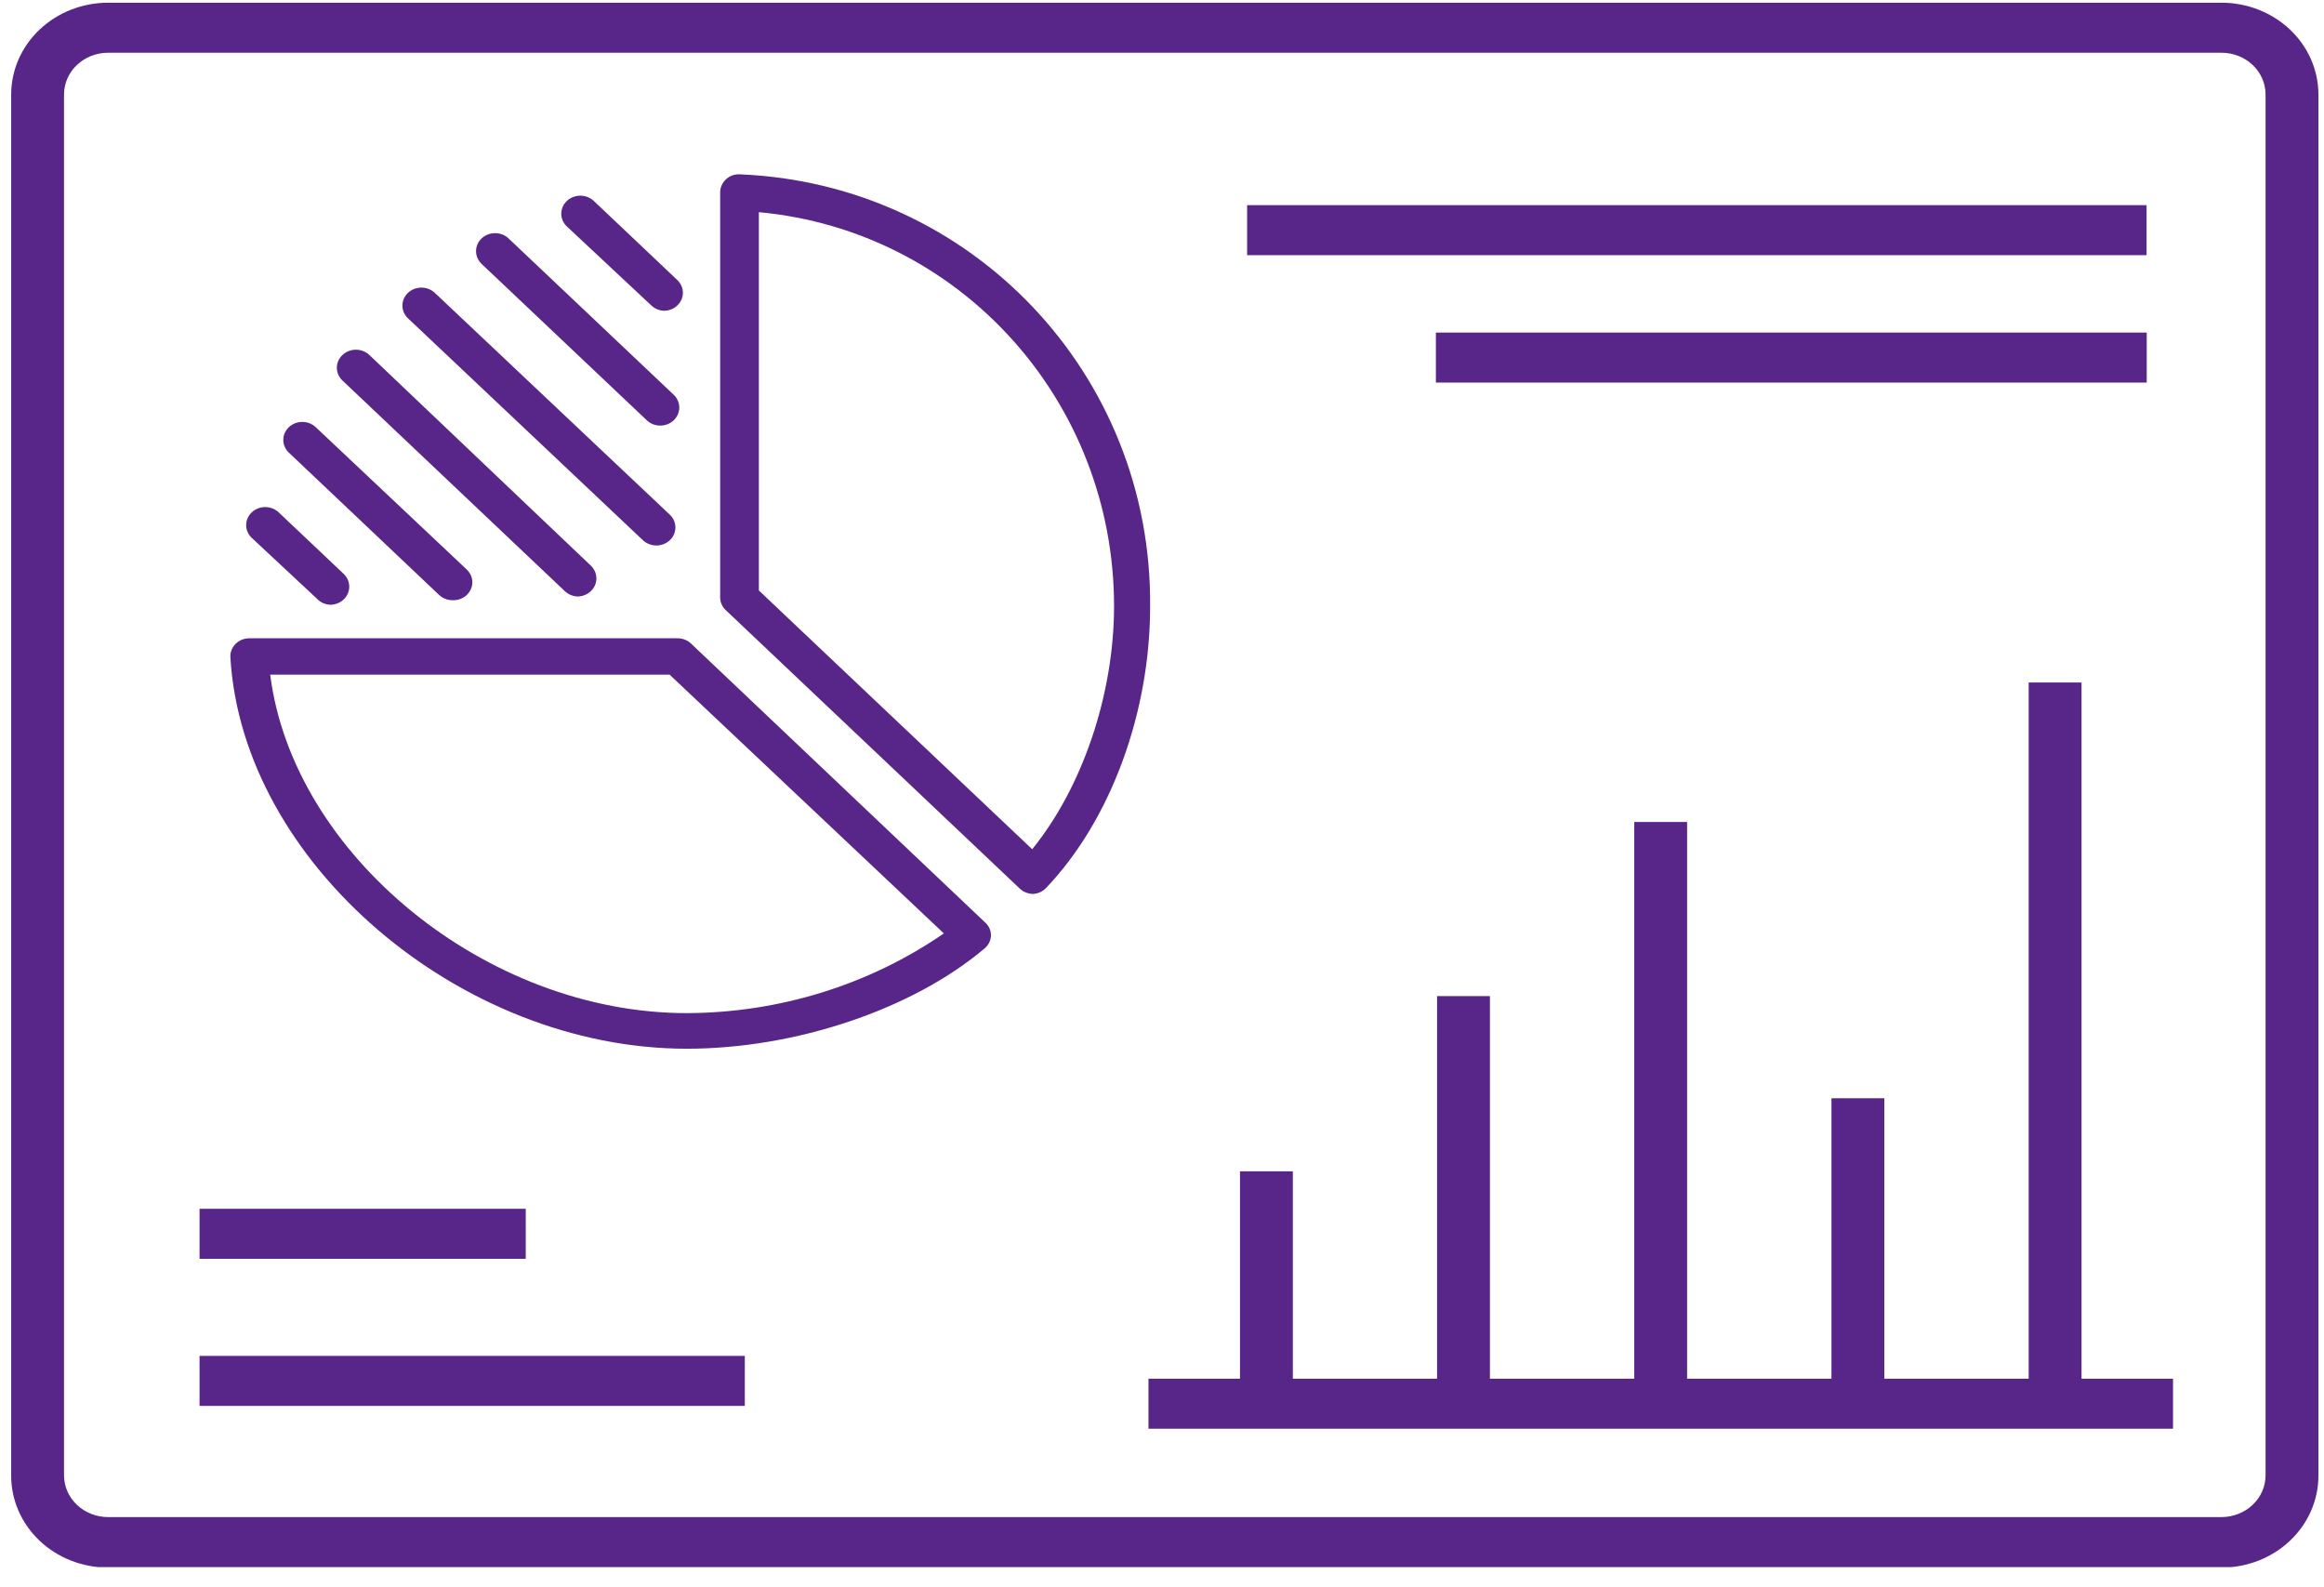<svg width="104" height="71" viewBox="0 0 104 71" fill="none" xmlns="http://www.w3.org/2000/svg">
<g clip-path="url(#clip0_5593_31282)">
<path d="M93.149 30.539H90.784V61.691H84.324V49.142H81.959V61.691H75.499V36.78H73.134V61.691H66.674V44.571H64.309V61.691H57.855V52.411H55.49V61.691H51.395V63.929H97.244V61.691H93.149V30.539Z" fill="#582689"/>
<path d="M99.416 0.121H4.834C3.685 0.123 2.584 0.555 1.771 1.324C0.959 2.093 0.502 3.136 0.5 4.223V66.019C0.498 66.559 0.608 67.095 0.825 67.595C1.041 68.095 1.36 68.549 1.763 68.932C2.165 69.315 2.644 69.62 3.171 69.827C3.698 70.035 4.263 70.142 4.834 70.143H99.416C100.565 70.142 101.667 69.709 102.479 68.94C103.291 68.171 103.748 67.129 103.75 66.041V4.223C103.748 3.136 103.291 2.093 102.479 1.324C101.667 0.555 100.565 0.123 99.416 0.121V0.121ZM101.385 66.019C101.384 66.513 101.176 66.986 100.807 67.335C100.438 67.684 99.938 67.881 99.416 67.883H4.834C4.312 67.881 3.812 67.684 3.443 67.335C3.074 66.986 2.867 66.513 2.865 66.019V4.223C2.867 3.729 3.074 3.256 3.443 2.907C3.812 2.558 4.312 2.361 4.834 2.36H99.416C99.938 2.361 100.438 2.558 100.807 2.907C101.176 3.256 101.384 3.729 101.385 4.223V66.019Z" fill="#582689"/>
<path d="M96.06 9.18H55.809V11.418H96.06V9.18Z" fill="#582689"/>
<path d="M96.067 14.881H64.256V17.119H96.067V14.881Z" fill="#582689"/>
<path d="M33.331 60.67H8.93V62.908H33.331V60.67Z" fill="#582689"/>
<path d="M23.527 54.088H8.93V56.326H23.527V54.088Z" fill="#582689"/>
<path d="M33.12 7.801C33.004 7.793 32.888 7.808 32.78 7.846C32.671 7.884 32.572 7.944 32.491 8.022C32.408 8.097 32.342 8.188 32.297 8.288C32.252 8.389 32.228 8.497 32.228 8.606V26.751C32.233 26.959 32.322 27.157 32.479 27.302L45.644 39.769C45.8 39.912 46.008 39.995 46.226 40C46.45 39.988 46.659 39.893 46.809 39.736C49.721 36.687 51.469 31.862 51.469 27.137C51.556 16.727 43.465 8.231 33.12 7.801ZM46.191 37.999L33.959 26.42V9.494C42.941 10.321 49.855 17.918 49.855 27.137C49.849 31.085 48.434 35.242 46.191 37.999Z" fill="#582689"/>
<path d="M30.919 28.792C30.764 28.646 30.555 28.564 30.337 28.561H11.16C11.045 28.56 10.931 28.581 10.825 28.624C10.718 28.667 10.622 28.73 10.543 28.809C10.463 28.889 10.401 28.983 10.361 29.087C10.321 29.19 10.303 29.3 10.31 29.41C10.84 38.579 20.574 46.926 30.733 46.926C35.608 46.926 40.845 45.162 44.066 42.433C44.233 42.291 44.333 42.093 44.346 41.881C44.351 41.772 44.332 41.663 44.289 41.562C44.247 41.46 44.183 41.368 44.101 41.291L30.919 28.792ZM30.733 45.333C21.733 45.333 13.1 38.215 12.092 30.187H29.964L42.237 41.766C38.895 44.071 34.869 45.319 30.733 45.333Z" fill="#582689"/>
<path d="M14.219 26.824C14.372 26.973 14.582 27.058 14.801 27.061C14.967 27.056 15.129 27.005 15.265 26.915C15.401 26.824 15.507 26.698 15.568 26.552C15.63 26.406 15.646 26.246 15.613 26.091C15.58 25.937 15.5 25.795 15.384 25.683L12.471 22.926C12.311 22.774 12.094 22.689 11.868 22.689C11.642 22.689 11.425 22.774 11.265 22.926C11.105 23.077 11.016 23.282 11.016 23.497C11.016 23.71 11.105 23.916 11.265 24.067L14.219 26.824Z" fill="#582689"/>
<path d="M19.653 26.625C19.81 26.77 20.018 26.852 20.236 26.857C20.408 26.867 20.58 26.827 20.727 26.742C20.875 26.658 20.992 26.533 21.063 26.384C21.134 26.235 21.155 26.069 21.124 25.908C21.093 25.748 21.01 25.6 20.888 25.484L14.131 19.116C13.972 18.965 13.756 18.879 13.53 18.879C13.305 18.878 13.088 18.963 12.928 19.113C12.768 19.264 12.678 19.468 12.678 19.682C12.677 19.896 12.766 20.101 12.925 20.252L19.653 26.625Z" fill="#582689"/>
<path d="M25.279 26.454C25.435 26.6 25.643 26.685 25.862 26.691C26.028 26.686 26.189 26.635 26.325 26.545C26.461 26.454 26.567 26.328 26.629 26.182C26.69 26.036 26.706 25.876 26.673 25.722C26.64 25.567 26.561 25.425 26.444 25.313L16.53 15.885C16.37 15.733 16.153 15.648 15.927 15.648C15.701 15.648 15.484 15.733 15.324 15.885C15.164 16.036 15.074 16.241 15.074 16.456C15.074 16.669 15.164 16.875 15.324 17.026L25.279 26.454Z" fill="#582689"/>
<path d="M28.77 24.172C28.93 24.323 29.147 24.408 29.373 24.408C29.599 24.408 29.816 24.323 29.976 24.172C30.136 24.021 30.225 23.815 30.225 23.601C30.225 23.387 30.136 23.182 29.976 23.031L19.461 13.106C19.302 12.955 19.086 12.87 18.86 12.869C18.635 12.869 18.418 12.953 18.258 13.104C18.099 13.254 18.008 13.459 18.008 13.672C18.007 13.886 18.096 14.091 18.256 14.242L28.77 24.172Z" fill="#582689"/>
<path d="M28.945 18.806C29.024 18.881 29.117 18.941 29.221 18.982C29.324 19.022 29.435 19.043 29.547 19.043C29.66 19.043 29.77 19.022 29.874 18.982C29.977 18.941 30.071 18.881 30.15 18.806C30.309 18.654 30.398 18.449 30.398 18.235C30.398 18.022 30.309 17.817 30.15 17.665L22.758 10.668C22.679 10.593 22.585 10.534 22.482 10.493C22.378 10.453 22.267 10.432 22.155 10.432C22.043 10.432 21.933 10.453 21.829 10.493C21.726 10.534 21.632 10.593 21.552 10.668C21.473 10.743 21.41 10.832 21.368 10.93C21.325 11.028 21.303 11.133 21.303 11.239C21.303 11.345 21.325 11.45 21.368 11.547C21.41 11.645 21.473 11.734 21.552 11.809L28.945 18.806Z" fill="#582689"/>
<path d="M29.147 13.668C29.301 13.816 29.51 13.902 29.73 13.905C29.896 13.901 30.058 13.851 30.195 13.762C30.331 13.672 30.437 13.546 30.499 13.4C30.561 13.254 30.576 13.094 30.543 12.94C30.51 12.785 30.43 12.643 30.312 12.532L26.573 8.992C26.413 8.841 26.196 8.756 25.97 8.756C25.744 8.756 25.527 8.841 25.367 8.992C25.207 9.144 25.117 9.349 25.117 9.563C25.117 9.777 25.207 9.982 25.367 10.133L29.147 13.668Z" fill="#582689"/>
</g>
<defs>
<clipPath id="clip0_5593_31282">
<rect width="103.25" height="70" fill="white" transform="translate(0.5 0.121)"/>
</clipPath>
</defs>
</svg>
